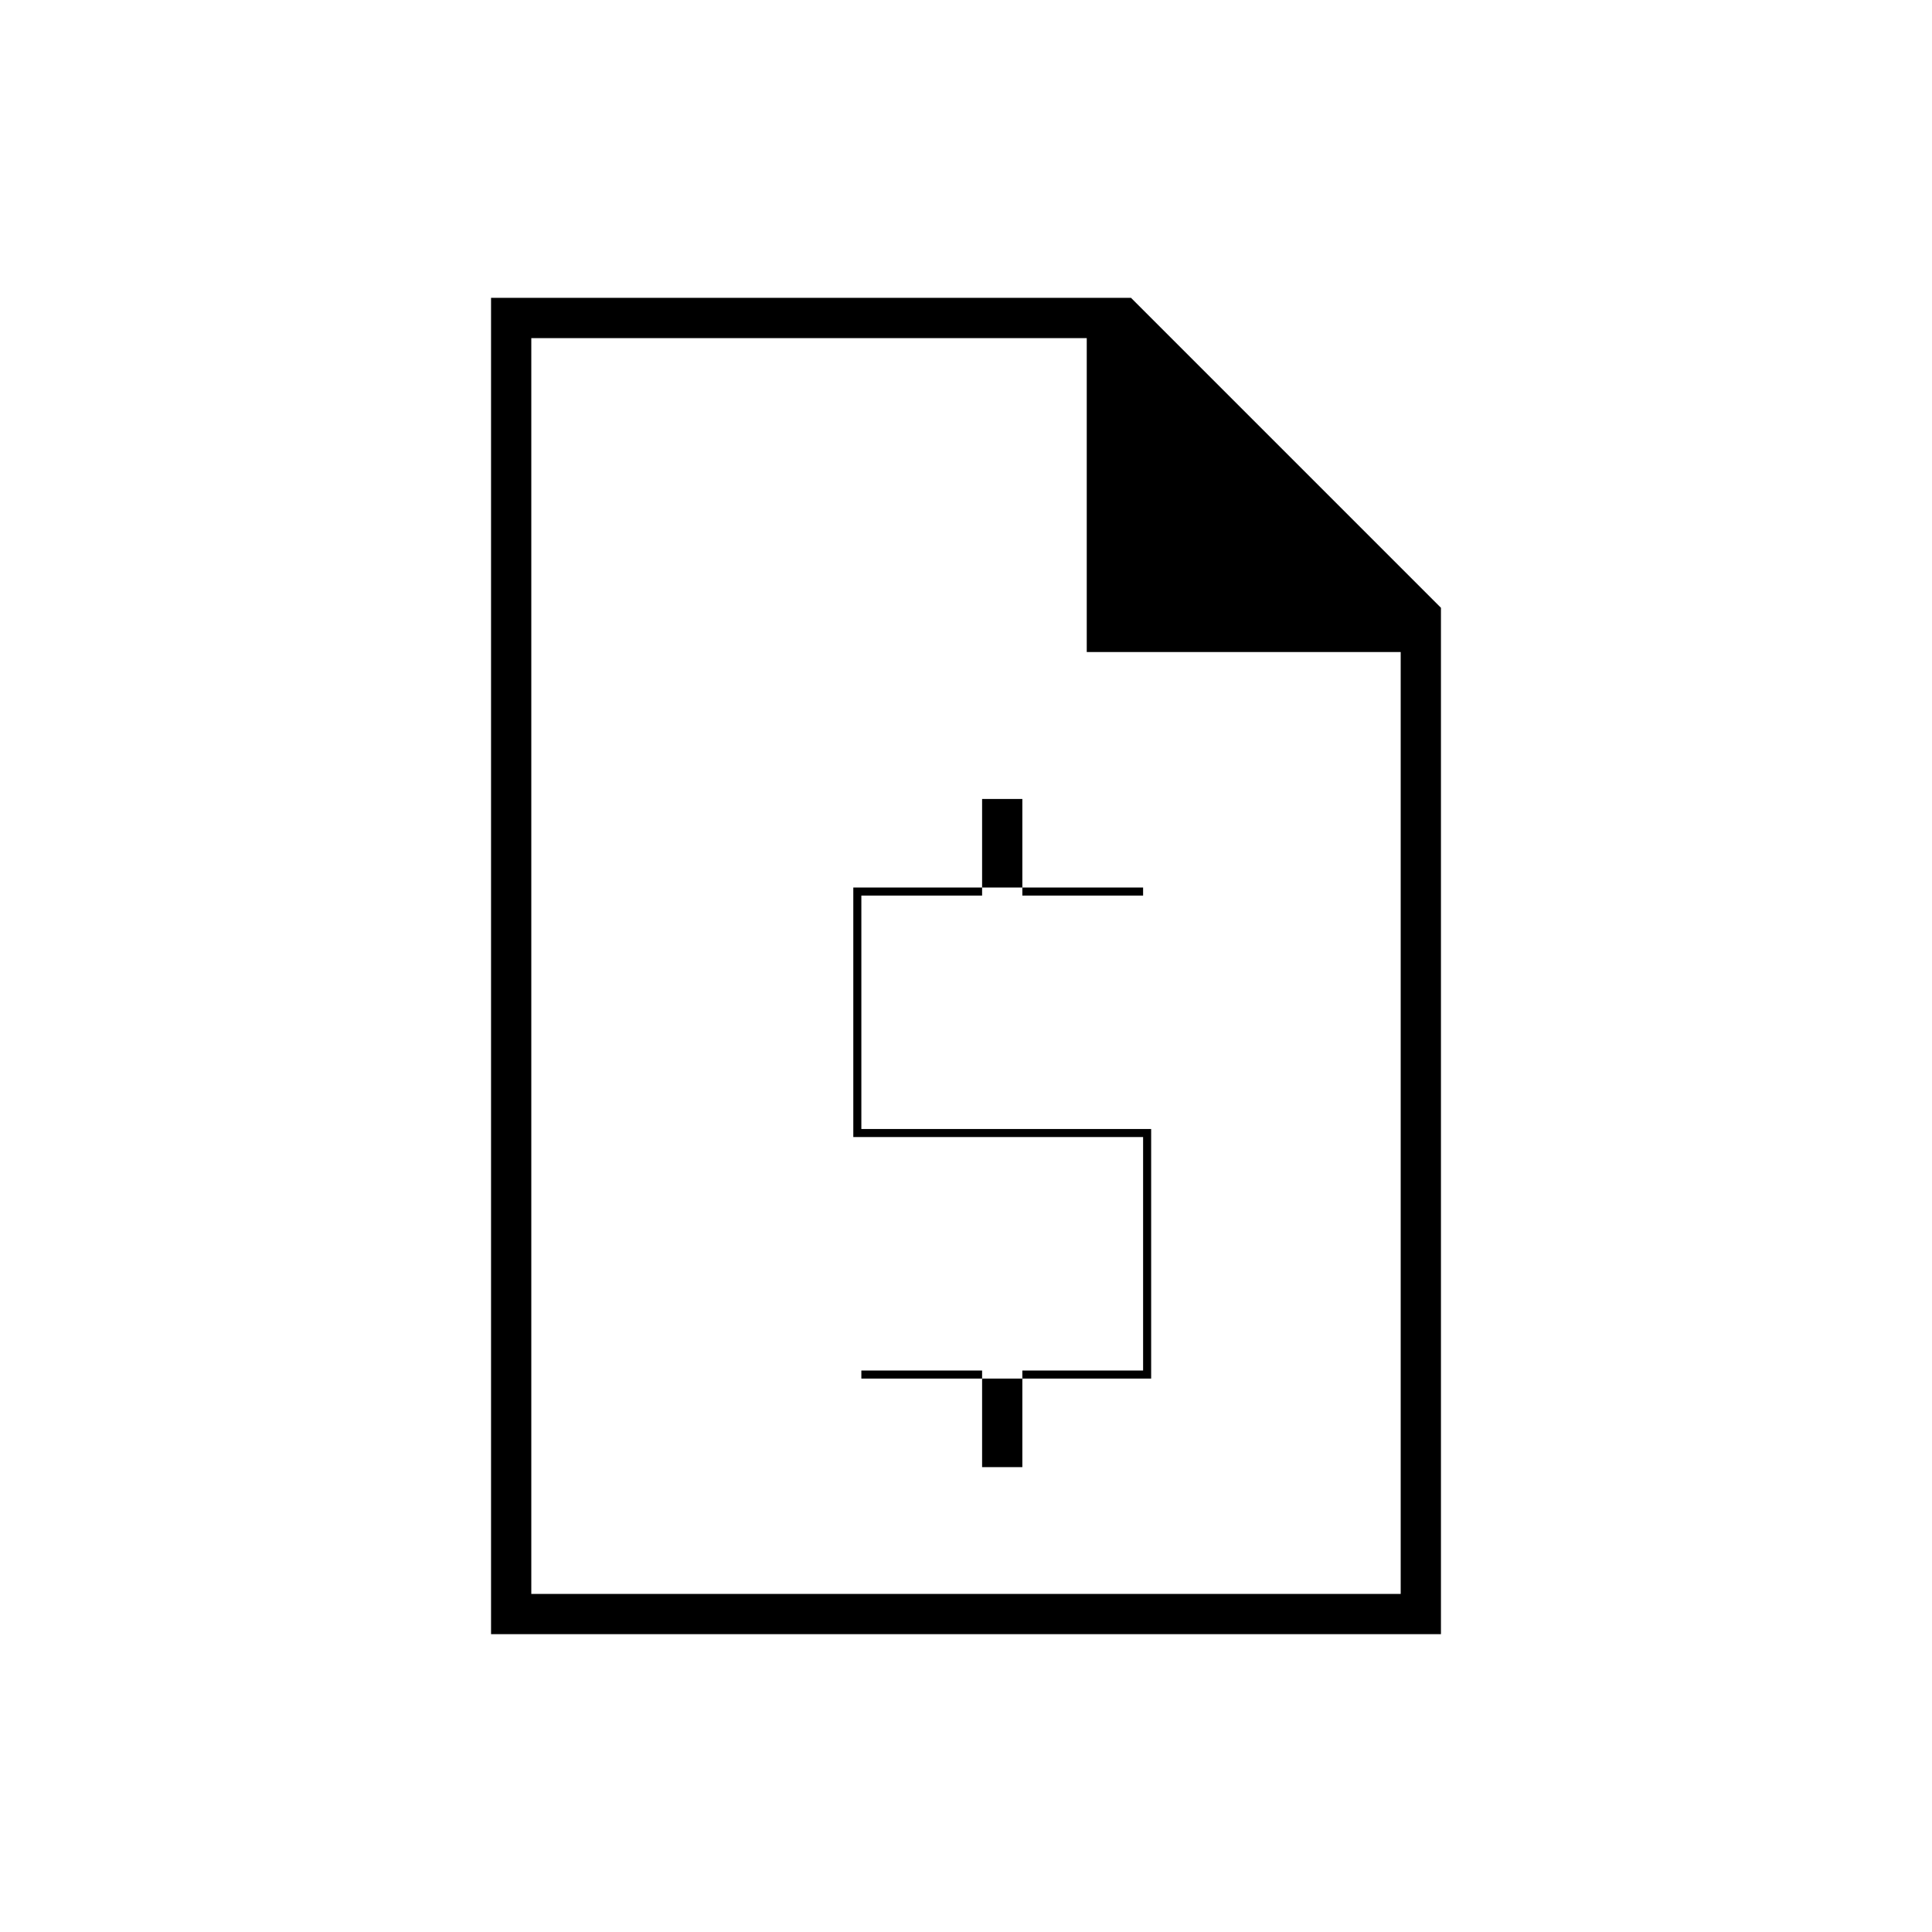 <svg xmlns="http://www.w3.org/2000/svg" height="20" viewBox="0 -960 960 960" width="20"><path d="M488-231h20v-48h60v-116H424v-124h144v4h-60v-48h-20v48h-60v116h144v124H428v-4h60v48Zm-244 83v-664h318l154 154v510H244Zm20-20h432v-468H540v-156H264v624Zm0-624v177-177 624-624Z"/></svg>